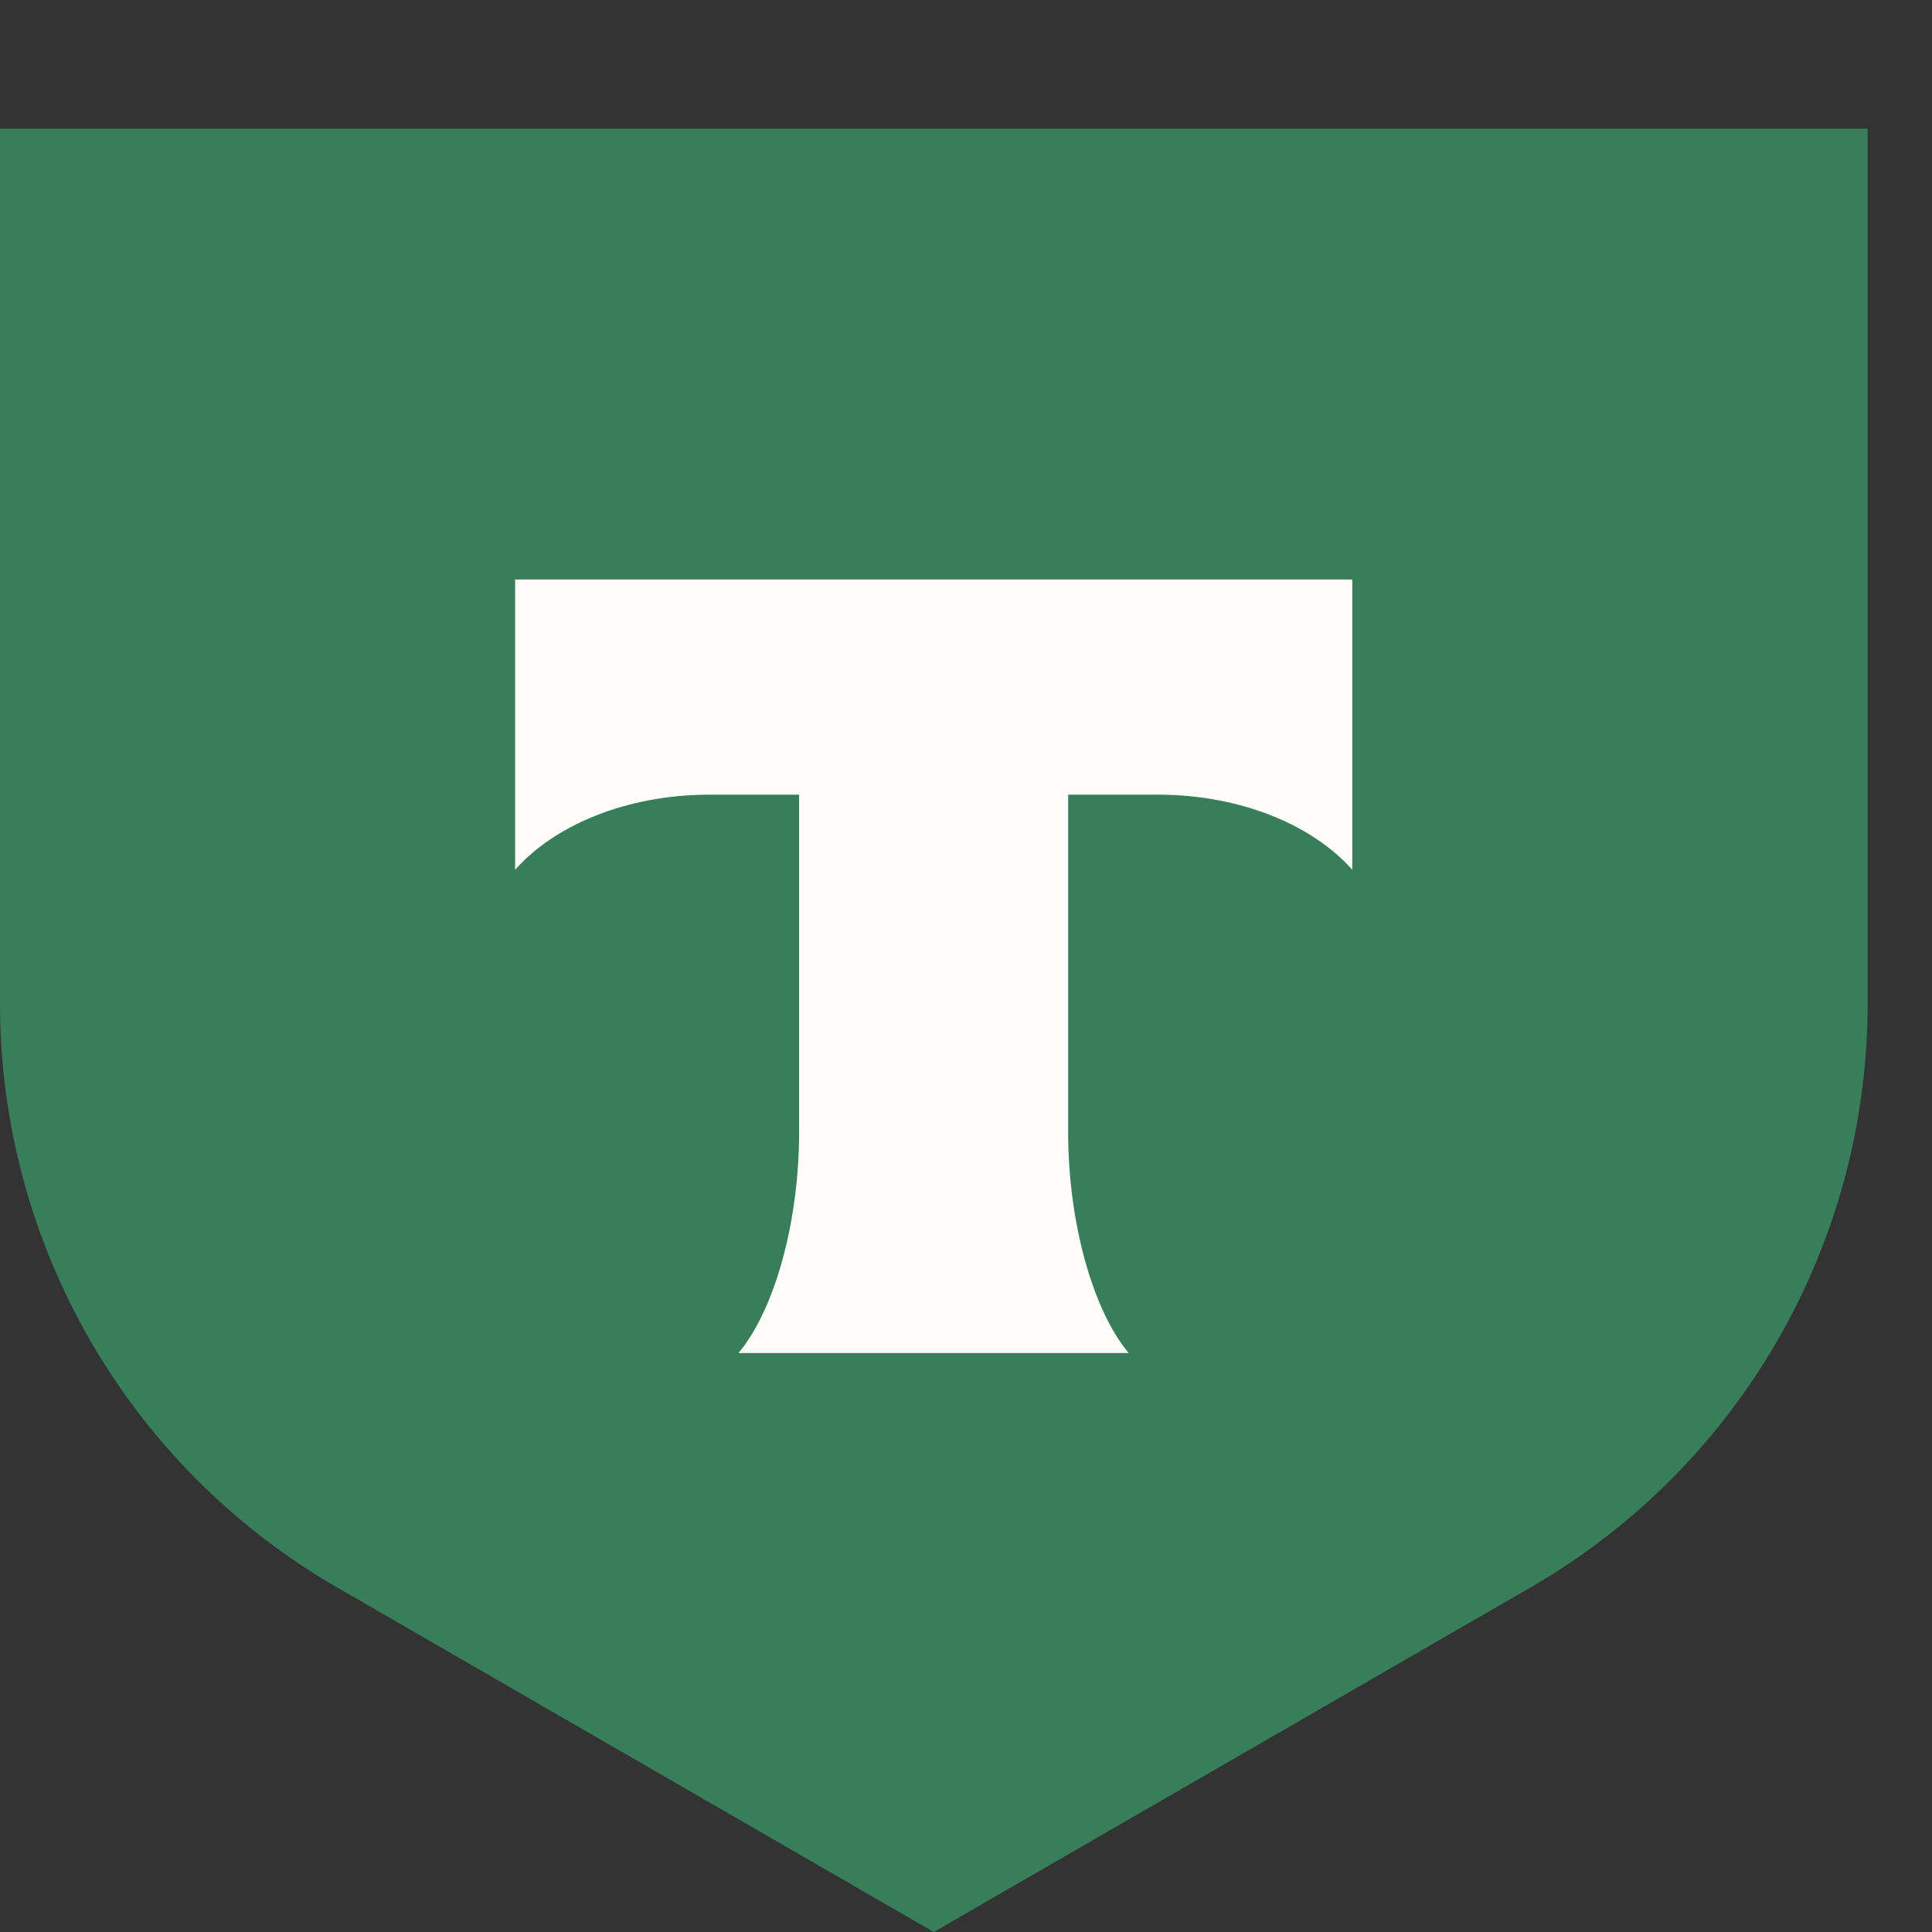 <svg width="16" height="16" viewBox="0 0 16 16" fill="none" xmlns="http://www.w3.org/2000/svg">
<rect x="0" y="0" width="16" height="16" fill="#333333" stroke="none"/>
<path d="M0 1.066H15.467V8.312C15.467 10.306 14.403 12.149 12.676 13.146L7.733 16L2.791 13.146C1.064 12.149 1.77268e-06 10.306 1.77268e-06 8.312L0 1.066Z" fill="#397E5B"/>
<path fill-rule="evenodd" clip-rule="evenodd" d="M4.266 4.799V7.203C4.594 6.832 5.192 6.581 5.876 6.581H6.618V9.376C6.618 10.119 6.416 10.847 6.116 11.205H9.347C9.048 10.847 8.846 10.12 8.846 9.377V6.581H9.589C10.273 6.581 10.87 6.832 11.199 7.203V4.799H4.266Z" fill="#FFFDFB"/>
</svg>
